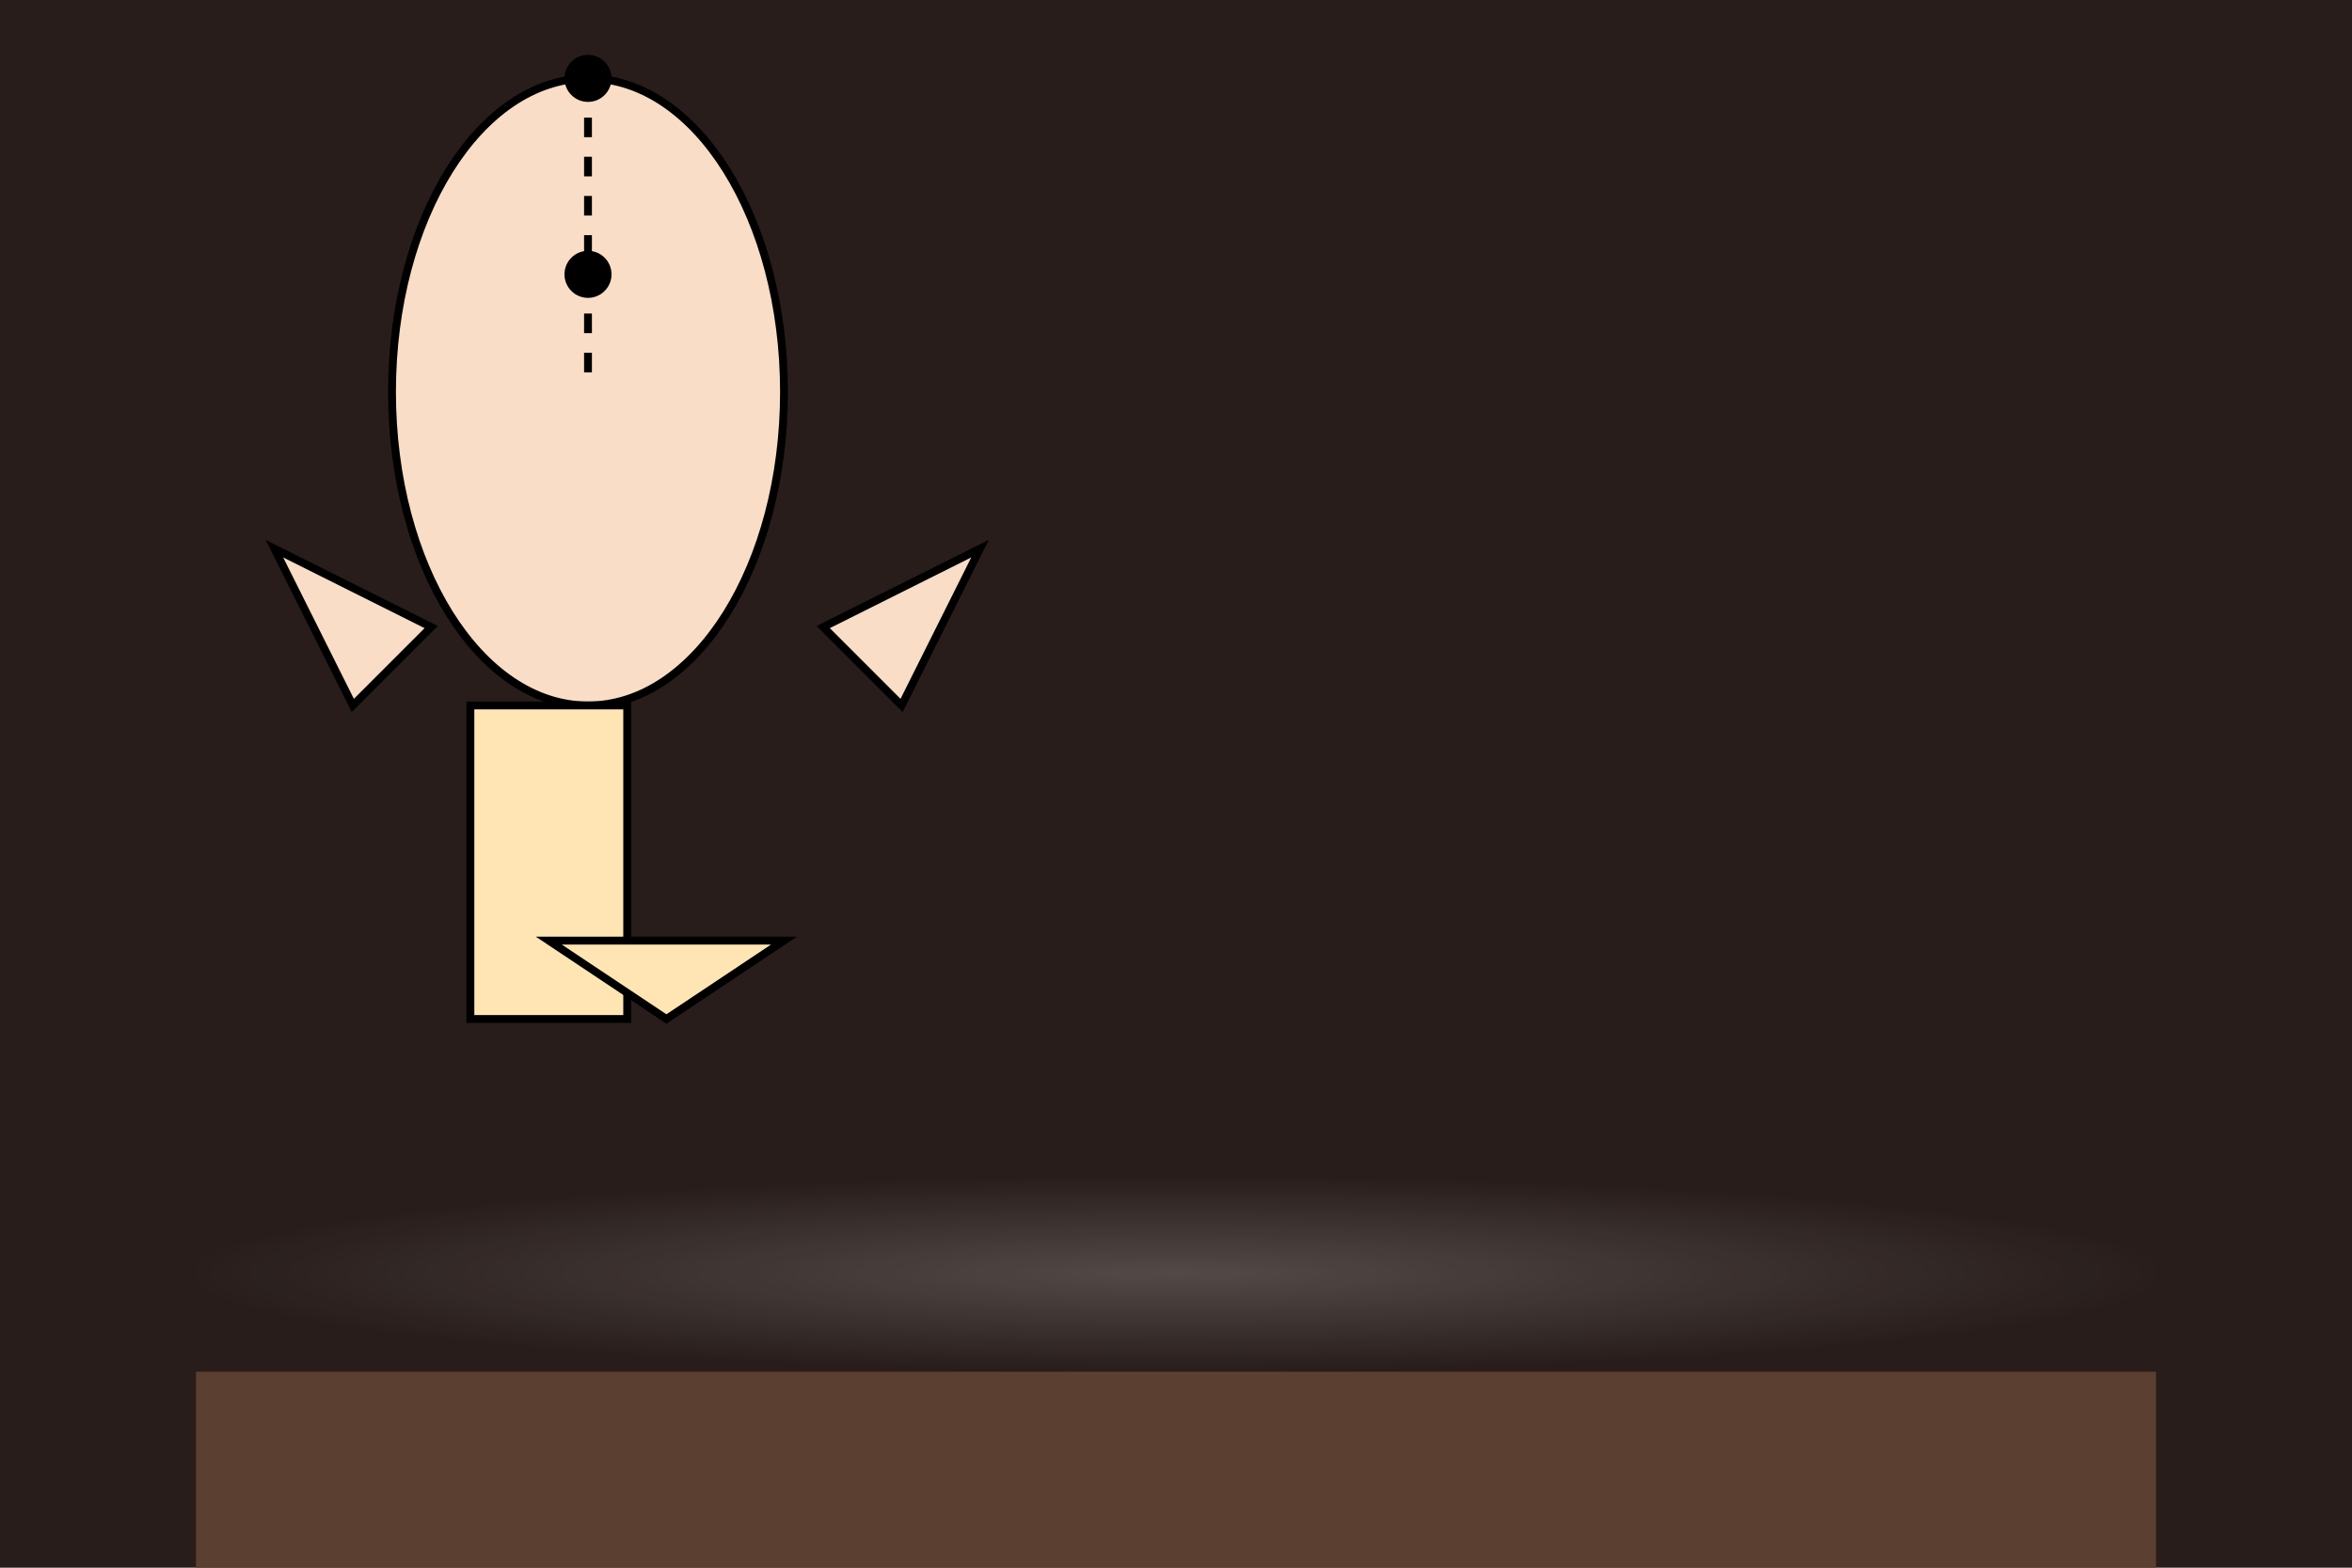 <svg width="600" height="400" xmlns="http://www.w3.org/2000/svg">

  <!-- Background -->
  <rect x="0" y="0" width="600" height="400" fill="#281D1A"/>

  <!-- Stage floor -->
  <rect x="50" y="350" width="500" height="50" fill="#5B3F30"/>

  <!-- Lighting effect -->
  <radialGradient id="lightingEffect" cx="50%" cy="50%" r="50%">
    <stop offset="0%" style="stop-color:#FFF; stop-opacity:0.2"/>
    <stop offset="100%" style="stop-color:#FFF; stop-opacity:0"/>
  </radialGradient>
  <rect x="50" y="300" width="500" height="50" fill="url(#lightingEffect)"/>

  <!-- Owl Marionette -->
  <g stroke="black" stroke-width="2">

    <!-- Head -->
    <ellipse cx="150" cy="100" rx="50" ry="80" fill="#F9DDC6"/>
    <circle cx="150" cy="70" r="5" fill="black"/>

    <!-- Body -->
    <rect x="120" y="180" width="40" height="80" fill="#FFE5B3"/>

    <!-- Wings (Left) -->
    <polygon points="90,180 70,140 110,160" fill="#F9DDC6"/>
    <!-- Wings (Right) -->
    <polygon points="230,180 250,140 210,160" fill="#F9DDC6"/>

    <!-- Tail -->
    <polygon points="170,260 140,240 200,240" fill="#FFE5B3"/>

    <!-- Strings and attachment points -->
    <line x1="150" y1="20" x2="150" y2="100" stroke-dasharray="5"/>
    <circle cx="150" cy="20" r="5" fill="black"/>
    <!-- More strings and attachment points for wings, body, and tail -->

  </g>

</svg>